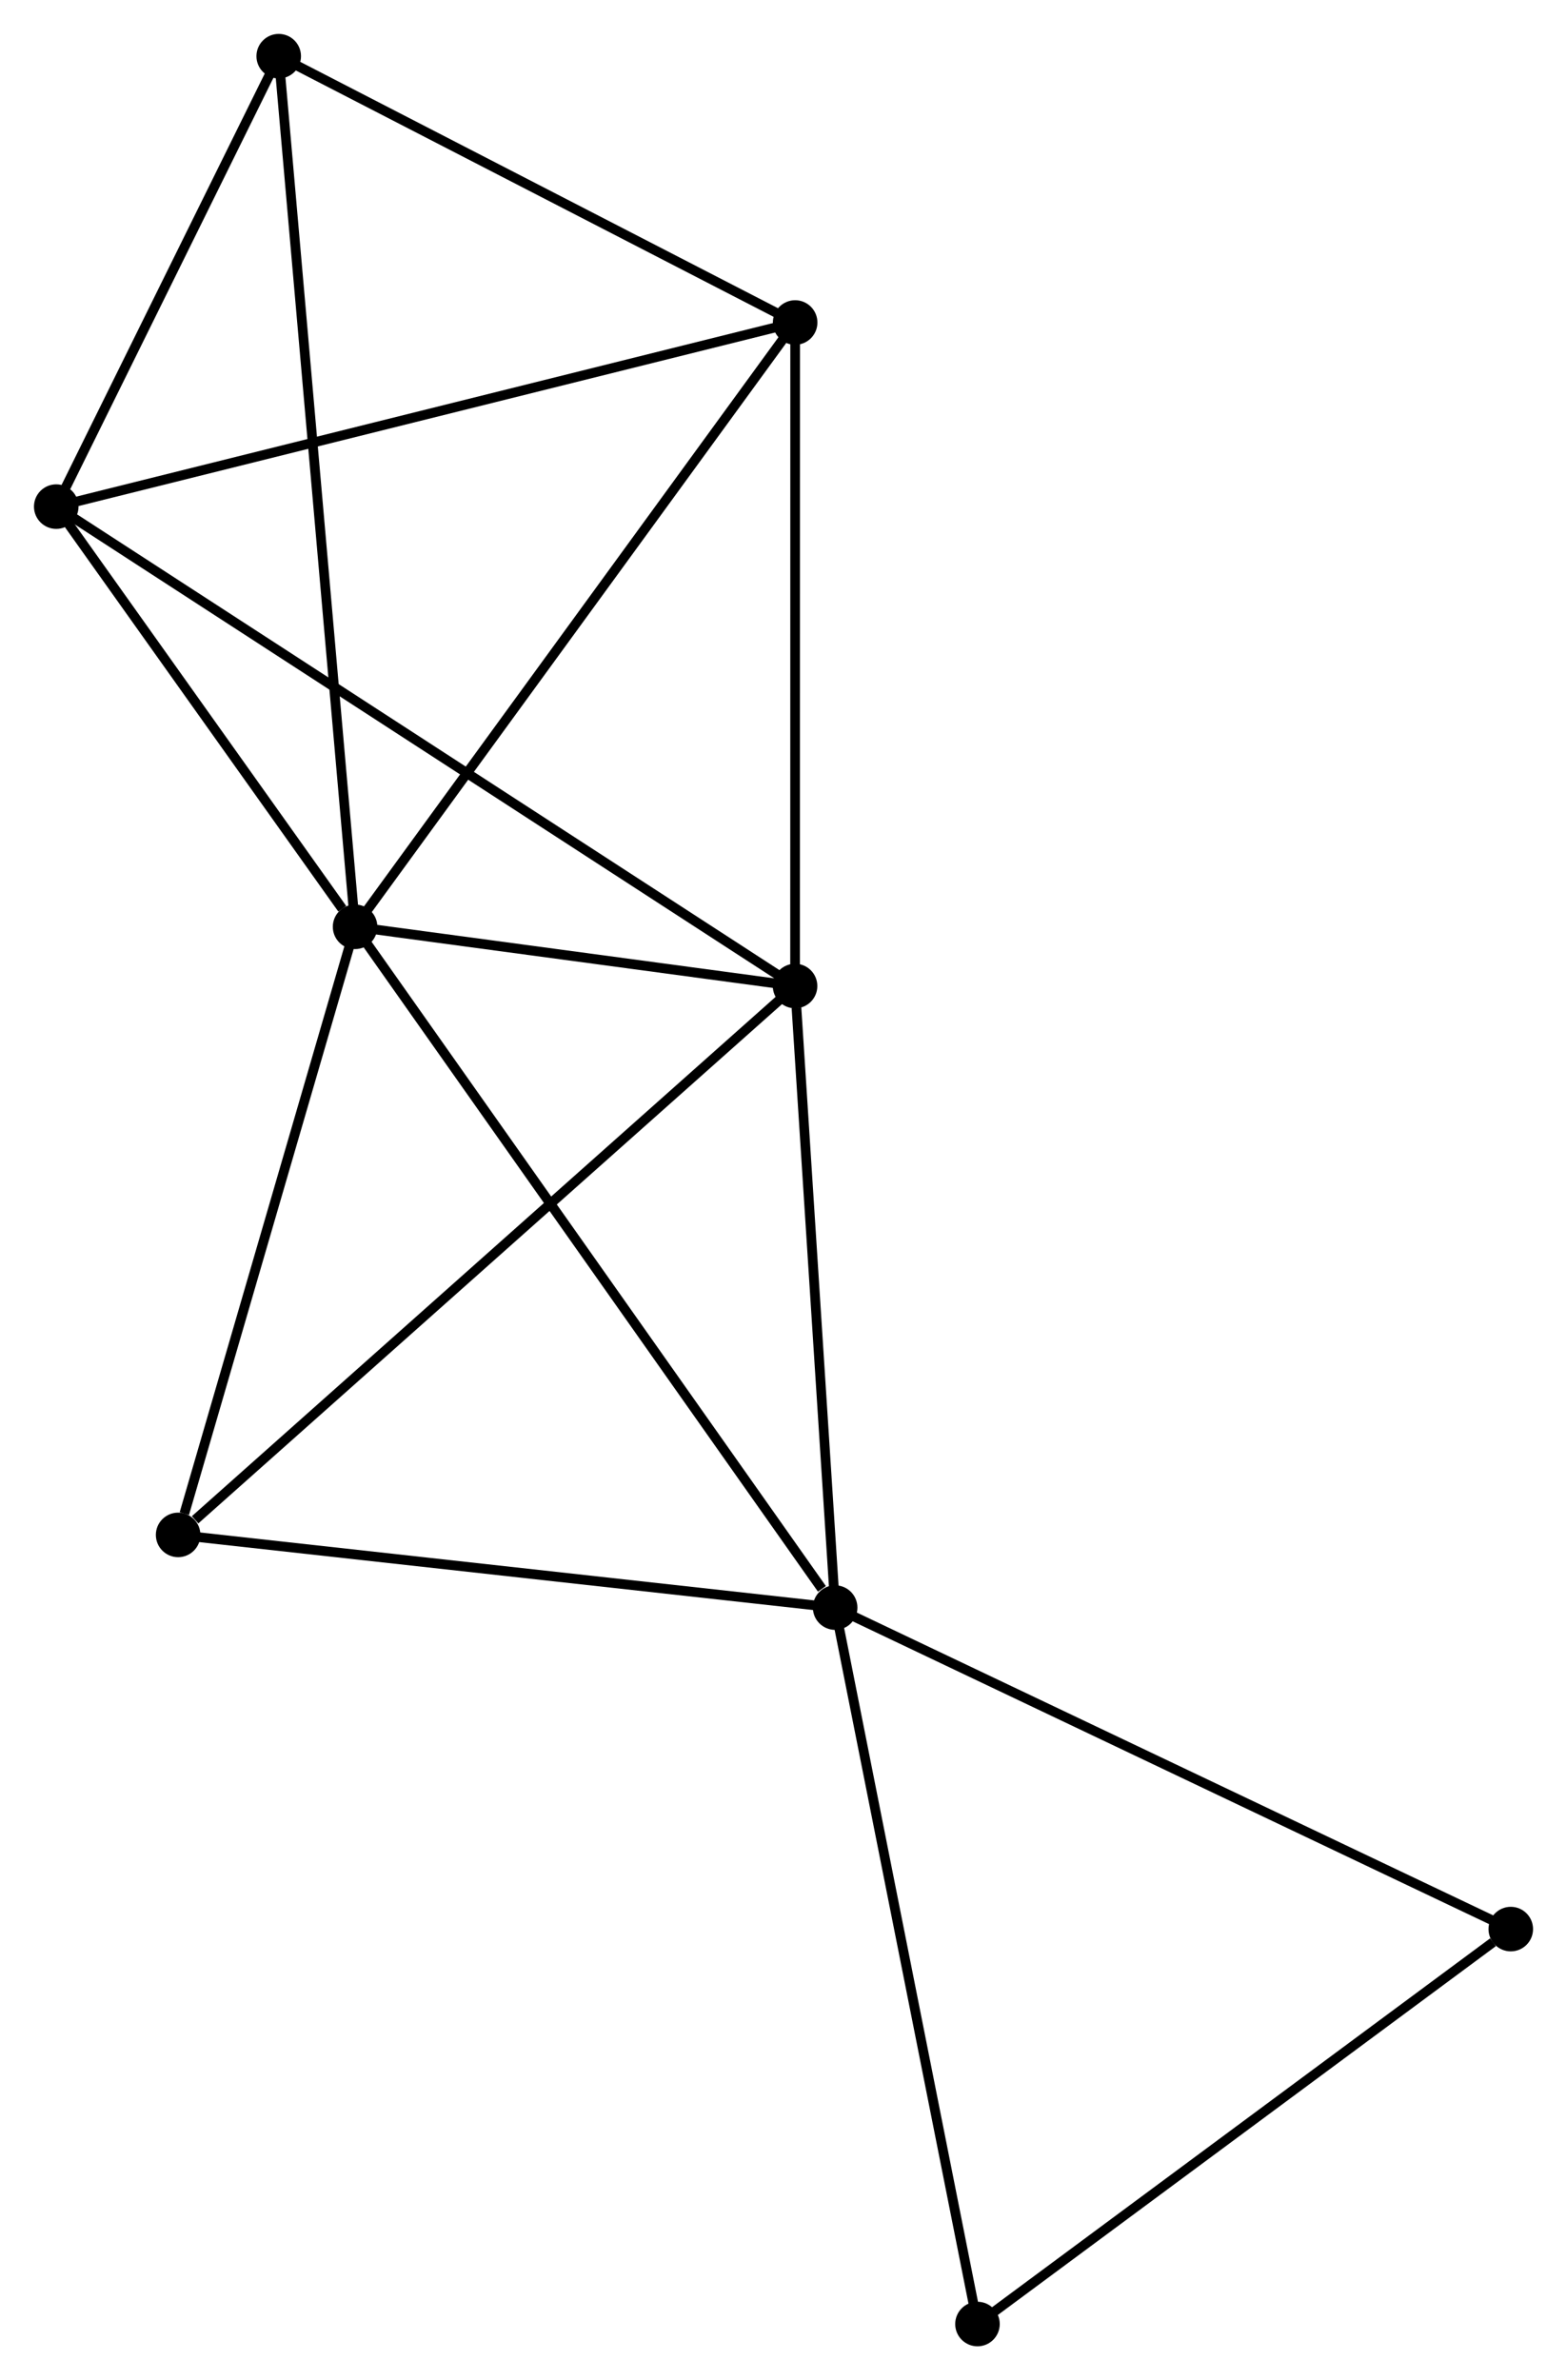 <?xml version="1.0" encoding="UTF-8" standalone="no"?>
<!DOCTYPE svg PUBLIC "-//W3C//DTD SVG 1.1//EN"
 "http://www.w3.org/Graphics/SVG/1.1/DTD/svg11.dtd">
<!-- Generated by graphviz version 2.36.0 (20140111.2315)
 -->
<!-- Title: %3 Pages: 1 -->
<svg width="162pt" height="246pt"
 viewBox="0.00 0.00 161.80 245.72" xmlns="http://www.w3.org/2000/svg" xmlns:xlink="http://www.w3.org/1999/xlink">
<g id="graph0" class="graph" transform="scale(1 1) rotate(0) translate(4 241.724)">
<title>%3</title>
<!-- 0 -->
<g id="node1" class="node"><title>0</title>
<ellipse fill="black" stroke="black" cx="32.66" cy="-146.045" rx="1.8" ry="1.8"/>
</g>
<!-- 1 -->
<g id="node2" class="node"><title>1</title>
<ellipse fill="black" stroke="black" cx="82.233" cy="-75.762" rx="1.8" ry="1.8"/>
</g>
<!-- 0&#45;&#45;1 -->
<g id="edge1" class="edge"><title>0&#45;&#45;1</title>
<path fill="none" stroke="black" d="M33.886,-144.308C40.685,-134.669 73.722,-87.828 80.868,-77.697"/>
</g>
<!-- 2 -->
<g id="node3" class="node"><title>2</title>
<ellipse fill="black" stroke="black" cx="78.094" cy="-139.931" rx="1.8" ry="1.8"/>
</g>
<!-- 0&#45;&#45;2 -->
<g id="edge2" class="edge"><title>0&#45;&#45;2</title>
<path fill="none" stroke="black" d="M34.613,-145.783C42.086,-144.777 68.827,-141.178 76.2,-140.186"/>
</g>
<!-- 3 -->
<g id="node4" class="node"><title>3</title>
<ellipse fill="black" stroke="black" cx="1.8" cy="-189.423" rx="1.8" ry="1.8"/>
</g>
<!-- 0&#45;&#45;3 -->
<g id="edge3" class="edge"><title>0&#45;&#45;3</title>
<path fill="none" stroke="black" d="M31.334,-147.909C26.258,-155.044 8.095,-180.575 3.087,-187.615"/>
</g>
<!-- 4 -->
<g id="node5" class="node"><title>4</title>
<ellipse fill="black" stroke="black" cx="78.103" cy="-208.43" rx="1.8" ry="1.8"/>
</g>
<!-- 0&#45;&#45;4 -->
<g id="edge4" class="edge"><title>0&#45;&#45;4</title>
<path fill="none" stroke="black" d="M33.784,-147.587C40.016,-156.143 70.302,-197.72 76.852,-206.712"/>
</g>
<!-- 5 -->
<g id="node6" class="node"><title>5</title>
<ellipse fill="black" stroke="black" cx="24.774" cy="-235.924" rx="1.8" ry="1.8"/>
</g>
<!-- 0&#45;&#45;5 -->
<g id="edge5" class="edge"><title>0&#45;&#45;5</title>
<path fill="none" stroke="black" d="M32.496,-147.922C31.469,-159.619 25.961,-222.39 24.937,-234.057"/>
</g>
<!-- 6 -->
<g id="node7" class="node"><title>6</title>
<ellipse fill="black" stroke="black" cx="14.387" cy="-83.267" rx="1.8" ry="1.8"/>
</g>
<!-- 0&#45;&#45;6 -->
<g id="edge6" class="edge"><title>0&#45;&#45;6</title>
<path fill="none" stroke="black" d="M32.133,-144.234C29.512,-135.228 17.891,-95.305 15.027,-85.465"/>
</g>
<!-- 1&#45;&#45;2 -->
<g id="edge7" class="edge"><title>1&#45;&#45;2</title>
<path fill="none" stroke="black" d="M82.113,-77.613C81.52,-86.819 78.888,-127.626 78.239,-137.684"/>
</g>
<!-- 1&#45;&#45;6 -->
<g id="edge8" class="edge"><title>1&#45;&#45;6</title>
<path fill="none" stroke="black" d="M80.275,-75.979C70.368,-77.075 25.845,-82 16.224,-83.064"/>
</g>
<!-- 7 -->
<g id="node8" class="node"><title>7</title>
<ellipse fill="black" stroke="black" cx="152.002" cy="-42.573" rx="1.8" ry="1.8"/>
</g>
<!-- 1&#45;&#45;7 -->
<g id="edge9" class="edge"><title>1&#45;&#45;7</title>
<path fill="none" stroke="black" d="M83.957,-74.942C93.526,-70.39 140.024,-48.27 150.081,-43.486"/>
</g>
<!-- 8 -->
<g id="node9" class="node"><title>8</title>
<ellipse fill="black" stroke="black" cx="96.931" cy="-1.8" rx="1.8" ry="1.8"/>
</g>
<!-- 1&#45;&#45;8 -->
<g id="edge10" class="edge"><title>1&#45;&#45;8</title>
<path fill="none" stroke="black" d="M82.596,-73.934C84.612,-63.79 94.407,-14.497 96.526,-3.836"/>
</g>
<!-- 2&#45;&#45;3 -->
<g id="edge11" class="edge"><title>2&#45;&#45;3</title>
<path fill="none" stroke="black" d="M76.501,-140.964C66.572,-147.405 13.288,-181.971 3.385,-188.395"/>
</g>
<!-- 2&#45;&#45;4 -->
<g id="edge12" class="edge"><title>2&#45;&#45;4</title>
<path fill="none" stroke="black" d="M78.095,-141.907C78.096,-151.909 78.102,-196.862 78.103,-206.575"/>
</g>
<!-- 2&#45;&#45;6 -->
<g id="edge13" class="edge"><title>2&#45;&#45;6</title>
<path fill="none" stroke="black" d="M76.52,-138.53C67.782,-130.759 25.324,-92.995 16.141,-84.827"/>
</g>
<!-- 3&#45;&#45;4 -->
<g id="edge14" class="edge"><title>3&#45;&#45;4</title>
<path fill="none" stroke="black" d="M3.686,-189.893C14.243,-192.523 65.899,-205.39 76.283,-207.976"/>
</g>
<!-- 3&#45;&#45;5 -->
<g id="edge15" class="edge"><title>3&#45;&#45;5</title>
<path fill="none" stroke="black" d="M2.787,-191.421C6.566,-199.07 20.087,-226.439 23.816,-233.985"/>
</g>
<!-- 4&#45;&#45;5 -->
<g id="edge16" class="edge"><title>4&#45;&#45;5</title>
<path fill="none" stroke="black" d="M76.329,-209.344C68.232,-213.519 34.833,-230.738 26.609,-234.977"/>
</g>
<!-- 7&#45;&#45;8 -->
<g id="edge17" class="edge"><title>7&#45;&#45;8</title>
<path fill="none" stroke="black" d="M150.169,-41.216C141.659,-34.915 106.078,-8.572 98.397,-2.885"/>
</g>
</g>
</svg>
